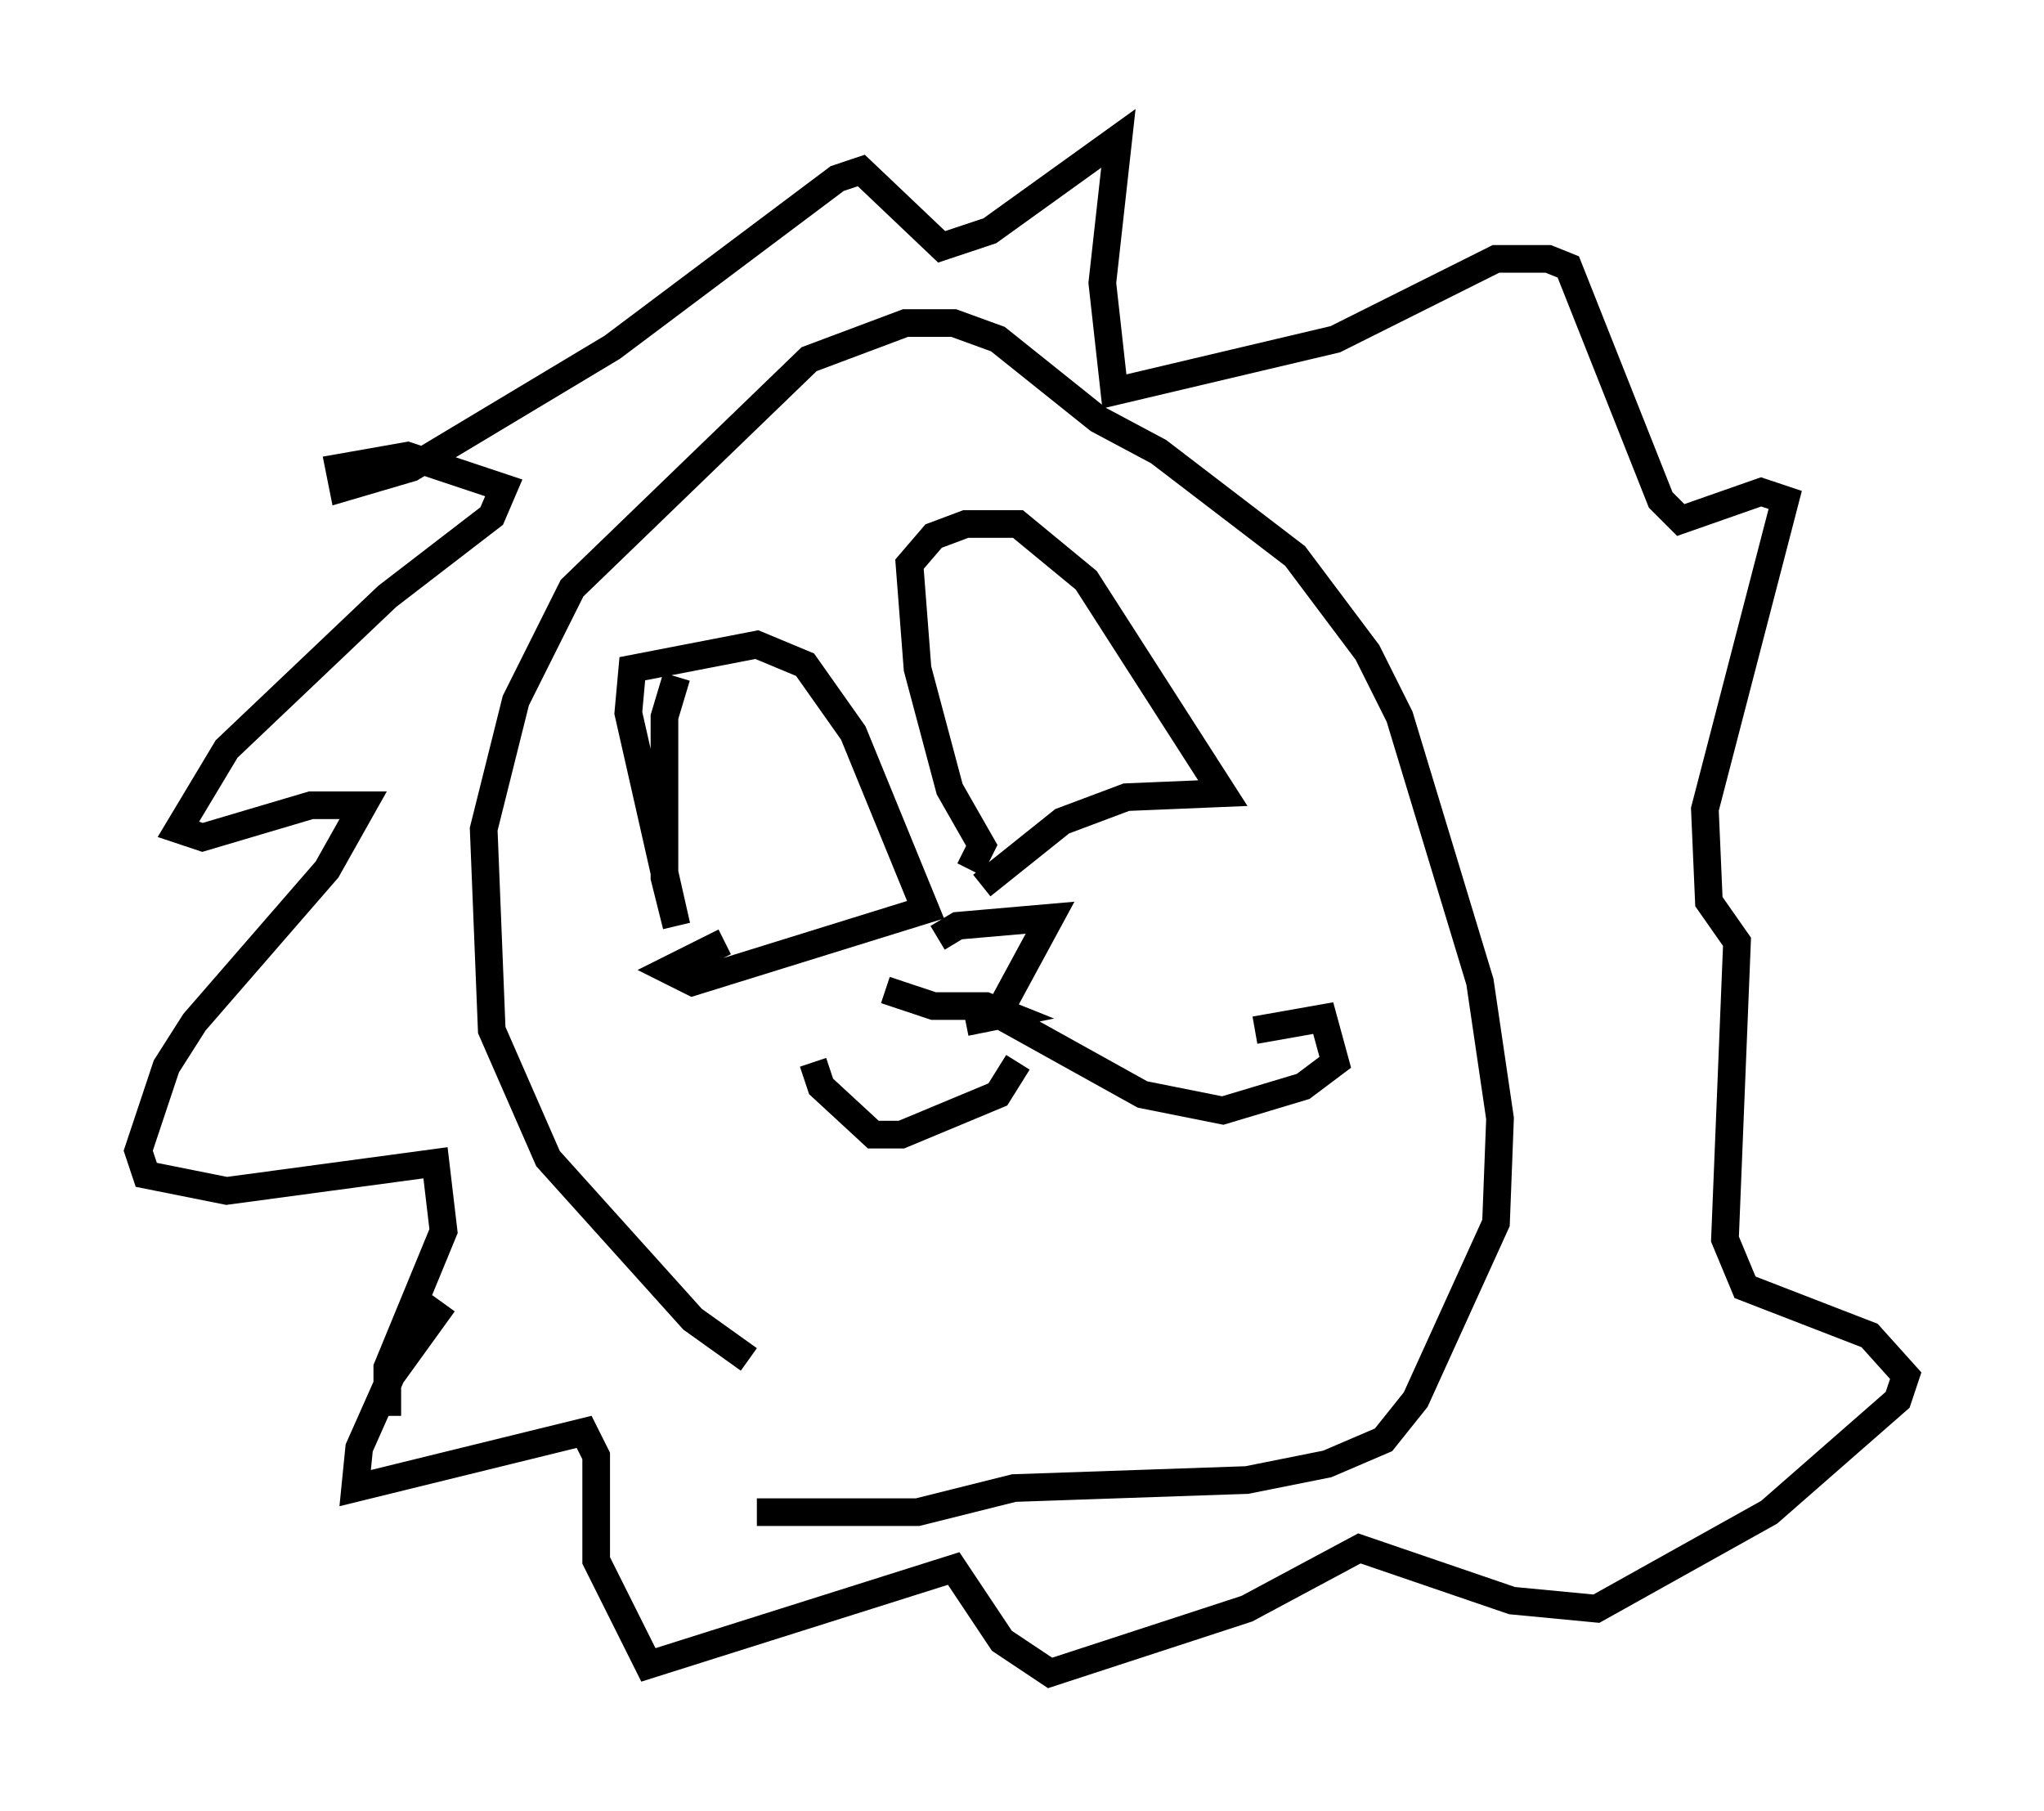 <?xml version="1.0" encoding="utf-8" ?>
<svg baseProfile="full" height="65.486" version="1.1" width="73.91" xmlns="http://www.w3.org/2000/svg" xmlns:ev="http://www.w3.org/2001/xml-events" xmlns:xlink="http://www.w3.org/1999/xlink"><defs /><rect fill="white" height="65.486" width="73.91" x="0" y="0" /><path d="M28.676, 49.447 m-1.598, -0.291 l-2.034, -1.453 -5.229, -5.81 l-2.034, -4.648 -0.291, -7.263 l1.162, -4.648 2.034, -4.067 l8.57, -8.279 3.486, -1.307 l1.743, 0.0 1.598, 0.581 l3.631, 2.905 2.179, 1.162 l4.939, 3.777 2.615, 3.486 l1.162, 2.324 2.905, 9.587 l0.726, 4.939 -0.145, 3.777 l-2.905, 6.391 -1.162, 1.453 l-2.034, 0.872 -2.905, 0.581 l-8.425, 0.291 -3.486, 0.872 l-5.81, 0.0 m-11.33, -7.553 l-1.888, 2.615 -1.162, 2.615 l-0.145, 1.453 8.279, -2.034 l0.436, 0.872 0.0, 3.777 l1.888, 3.777 11.039, -3.486 l1.743, 2.615 1.743, 1.162 l7.117, -2.324 4.067, -2.179 l5.52, 1.888 3.05, 0.291 l6.246, -3.486 4.648, -4.067 l0.291, -0.872 -1.307, -1.453 l-4.503, -1.743 -0.726, -1.743 l0.436, -10.749 -1.017, -1.453 l-0.145, -3.341 2.905, -11.184 l-0.872, -0.291 -2.905, 1.017 l-0.726, -0.726 -3.341, -8.425 l-0.726, -0.291 -1.888, 0.0 l-5.81, 2.905 -7.989, 1.888 l-0.436, -3.922 0.581, -5.229 l-4.648, 3.341 -1.743, 0.581 l-2.905, -2.76 -0.872, 0.291 l-8.134, 6.101 -7.263, 4.358 l-2.469, 0.726 -0.145, -0.726 l2.469, -0.436 3.486, 1.162 l-0.436, 1.017 -3.777, 2.905 l-5.81, 5.52 -1.743, 2.905 l0.872, 0.291 3.922, -1.162 l1.888, 0.0 -1.307, 2.324 l-4.793, 5.52 -1.017, 1.598 l-1.017, 3.05 0.291, 0.872 l2.905, 0.581 7.553, -1.017 l0.291, 2.469 -2.034, 4.939 l0.0, 1.743 m10.458, -26.726 l-0.436, 1.453 0.0, 5.81 l0.436, 1.743 -1.743, -7.698 l0.145, -1.598 4.503, -0.872 l1.743, 0.726 1.743, 2.469 l2.615, 6.391 -8.425, 2.615 l-0.872, -0.436 2.034, -1.017 m8.86, -2.615 l0.436, -0.872 -1.162, -2.034 l-1.162, -4.358 -0.291, -3.777 l0.872, -1.017 1.162, -0.436 l1.888, 0.0 2.469, 2.034 l4.939, 7.698 -3.486, 0.145 l-2.324, 0.872 -2.905, 2.324 m-3.486, 3.777 l1.743, 0.581 1.888, 0.0 l0.726, 0.291 -1.453, 0.291 m-1.017, -3.05 l0.726, -0.436 3.341, -0.291 l-1.888, 3.486 5.229, 2.905 l2.905, 0.581 2.905, -0.872 l1.162, -0.872 -0.436, -1.598 l-2.469, 0.436 m-8.57, 1.162 l-0.726, 1.162 -3.486, 1.453 l-1.017, 0.0 -1.888, -1.743 l-0.291, -0.872 " fill="none" stroke="black" stroke-width="1" /></svg>